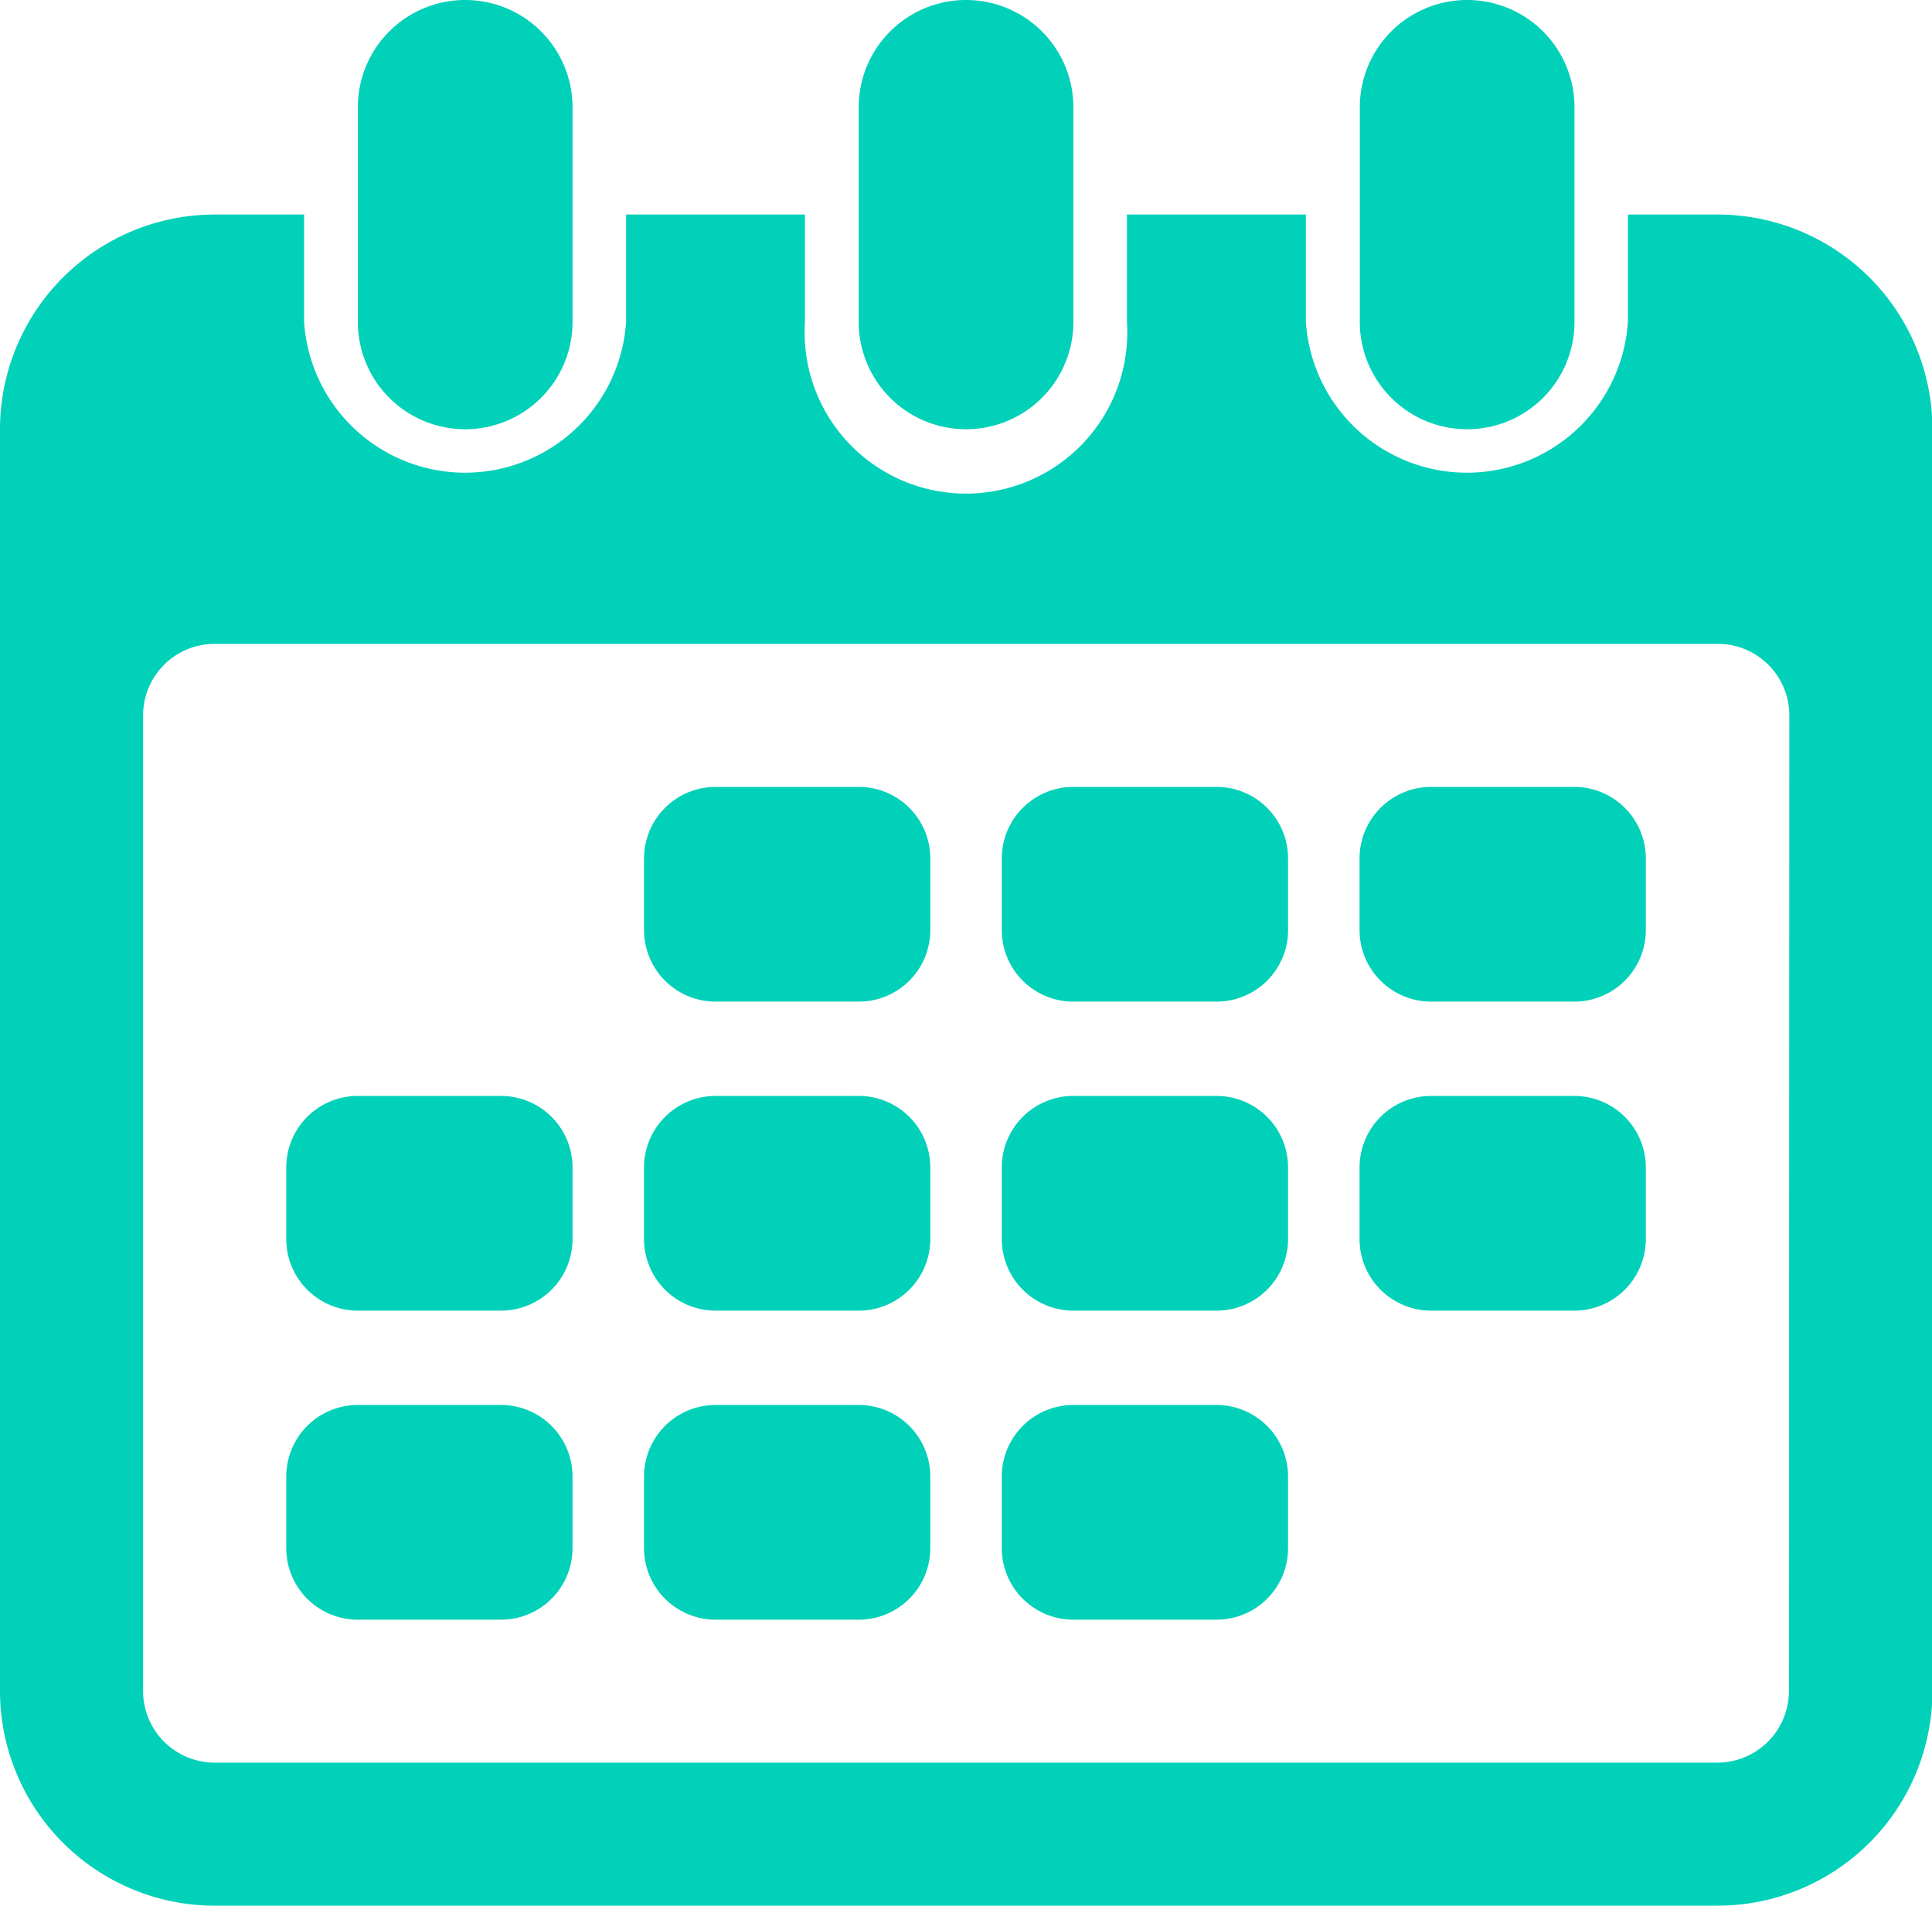<svg xmlns="http://www.w3.org/2000/svg" width="22.751" height="22.448" viewBox="0 0 22.751 22.448">
  <g id="Group_27912" data-name="Group 27912" transform="translate(-396.244 -249.312)">
    <path id="Path_35813" data-name="Path 35813" d="M37.528,42.267H35.843A.843.843,0,0,0,35,43.11v.843a.843.843,0,0,0,.843.843h1.685a.842.842,0,0,0,.843-.843V43.11A.842.842,0,0,0,37.528,42.267Z" transform="translate(368.828 216.314)" fill="#00d1b8"/>
    <path id="Path_35814" data-name="Path 35814" d="M54.195,42.267H52.51a.843.843,0,0,0-.843.843v.843a.842.842,0,0,0,.843.843h1.685a.842.842,0,0,0,.843-.843V43.11A.842.842,0,0,0,54.195,42.267Z" transform="translate(356.374 216.314)" fill="#00d1b8"/>
    <path id="Path_35815" data-name="Path 35815" d="M70.861,42.267H69.176a.843.843,0,0,0-.843.843v.843a.843.843,0,0,0,.843.843h1.685a.843.843,0,0,0,.843-.843V43.11A.843.843,0,0,0,70.861,42.267Z" transform="translate(343.921 216.314)" fill="#00d1b8"/>
    <path id="Path_35816" data-name="Path 35816" d="M20.861,56.667H19.176a.842.842,0,0,0-.843.843v.843a.843.843,0,0,0,.843.843h1.685a.843.843,0,0,0,.843-.843V57.51A.842.842,0,0,0,20.861,56.667Z" transform="translate(381.282 205.554)" fill="#00d1b8"/>
    <path id="Path_35817" data-name="Path 35817" d="M37.528,56.667H35.843A.843.843,0,0,0,35,57.51v.843a.843.843,0,0,0,.843.843h1.685a.843.843,0,0,0,.843-.843V57.51A.842.842,0,0,0,37.528,56.667Z" transform="translate(368.828 205.554)" fill="#00d1b8"/>
    <path id="Path_35818" data-name="Path 35818" d="M54.195,56.667H52.51a.842.842,0,0,0-.843.843v.843a.843.843,0,0,0,.843.843h1.685a.843.843,0,0,0,.843-.843V57.51A.842.842,0,0,0,54.195,56.667Z" transform="translate(356.374 205.554)" fill="#00d1b8"/>
    <path id="Path_35819" data-name="Path 35819" d="M70.861,56.667H69.176a.843.843,0,0,0-.843.843v.843a.843.843,0,0,0,.843.843h1.685a.843.843,0,0,0,.843-.843V57.51A.843.843,0,0,0,70.861,56.667Z" transform="translate(343.921 205.554)" fill="#00d1b8"/>
    <path id="Path_35820" data-name="Path 35820" d="M20.861,71.066H19.176a.843.843,0,0,0-.843.843v.843a.842.842,0,0,0,.843.843h1.685a.842.842,0,0,0,.843-.843v-.843A.843.843,0,0,0,20.861,71.066Z" transform="translate(381.282 194.795)" fill="#00d1b8"/>
    <path id="Path_35821" data-name="Path 35821" d="M37.528,71.066H35.843a.843.843,0,0,0-.843.843v.843a.843.843,0,0,0,.843.843h1.685a.842.842,0,0,0,.843-.843v-.843A.843.843,0,0,0,37.528,71.066Z" transform="translate(368.828 194.795)" fill="#00d1b8"/>
    <path id="Path_35822" data-name="Path 35822" d="M54.195,71.066H52.51a.843.843,0,0,0-.843.843v.843a.842.842,0,0,0,.843.843h1.685a.842.842,0,0,0,.843-.843v-.843A.843.843,0,0,0,54.195,71.066Z" transform="translate(356.374 194.795)" fill="#00d1b8"/>
    <path id="Path_35823" data-name="Path 35823" d="M25.223,15.6H24.17v1.264a1.9,1.9,0,0,1-3.792,0V15.6H18.271v1.264a1.9,1.9,0,1,1-3.792,0V15.6H12.373v1.264a1.9,1.9,0,0,1-3.792,0V15.6H7.528A2.531,2.531,0,0,0,5,18.128V32.992A2.531,2.531,0,0,0,7.528,35.52h17.7a2.531,2.531,0,0,0,2.528-2.528V18.128A2.531,2.531,0,0,0,25.223,15.6Zm.843,17.392a.843.843,0,0,1-.843.843H7.528a.843.843,0,0,1-.843-.843V21.5a.843.843,0,0,1,.843-.843h17.7a.842.842,0,0,1,.843.843Z" transform="translate(391.244 236.239)" fill="#00d1b8"/>
    <path id="Path_35824" data-name="Path 35824" d="M22.931,10.656a1.264,1.264,0,0,0,1.264-1.264V6.864a1.264,1.264,0,1,0-2.528,0V9.392A1.264,1.264,0,0,0,22.931,10.656Z" transform="translate(378.791 243.712)" fill="#00d1b8"/>
    <path id="Path_35825" data-name="Path 35825" d="M46.264,10.656a1.264,1.264,0,0,0,1.264-1.264V6.864a1.264,1.264,0,0,0-2.528,0V9.392A1.264,1.264,0,0,0,46.264,10.656Z" transform="translate(361.356 243.712)" fill="#00d1b8"/>
    <path id="Path_35826" data-name="Path 35826" d="M69.6,10.656a1.264,1.264,0,0,0,1.264-1.264V6.864a1.264,1.264,0,1,0-2.528,0V9.392A1.264,1.264,0,0,0,69.6,10.656Z" transform="translate(343.921 243.712)" fill="#00d1b8"/>
  </g>
</svg>
